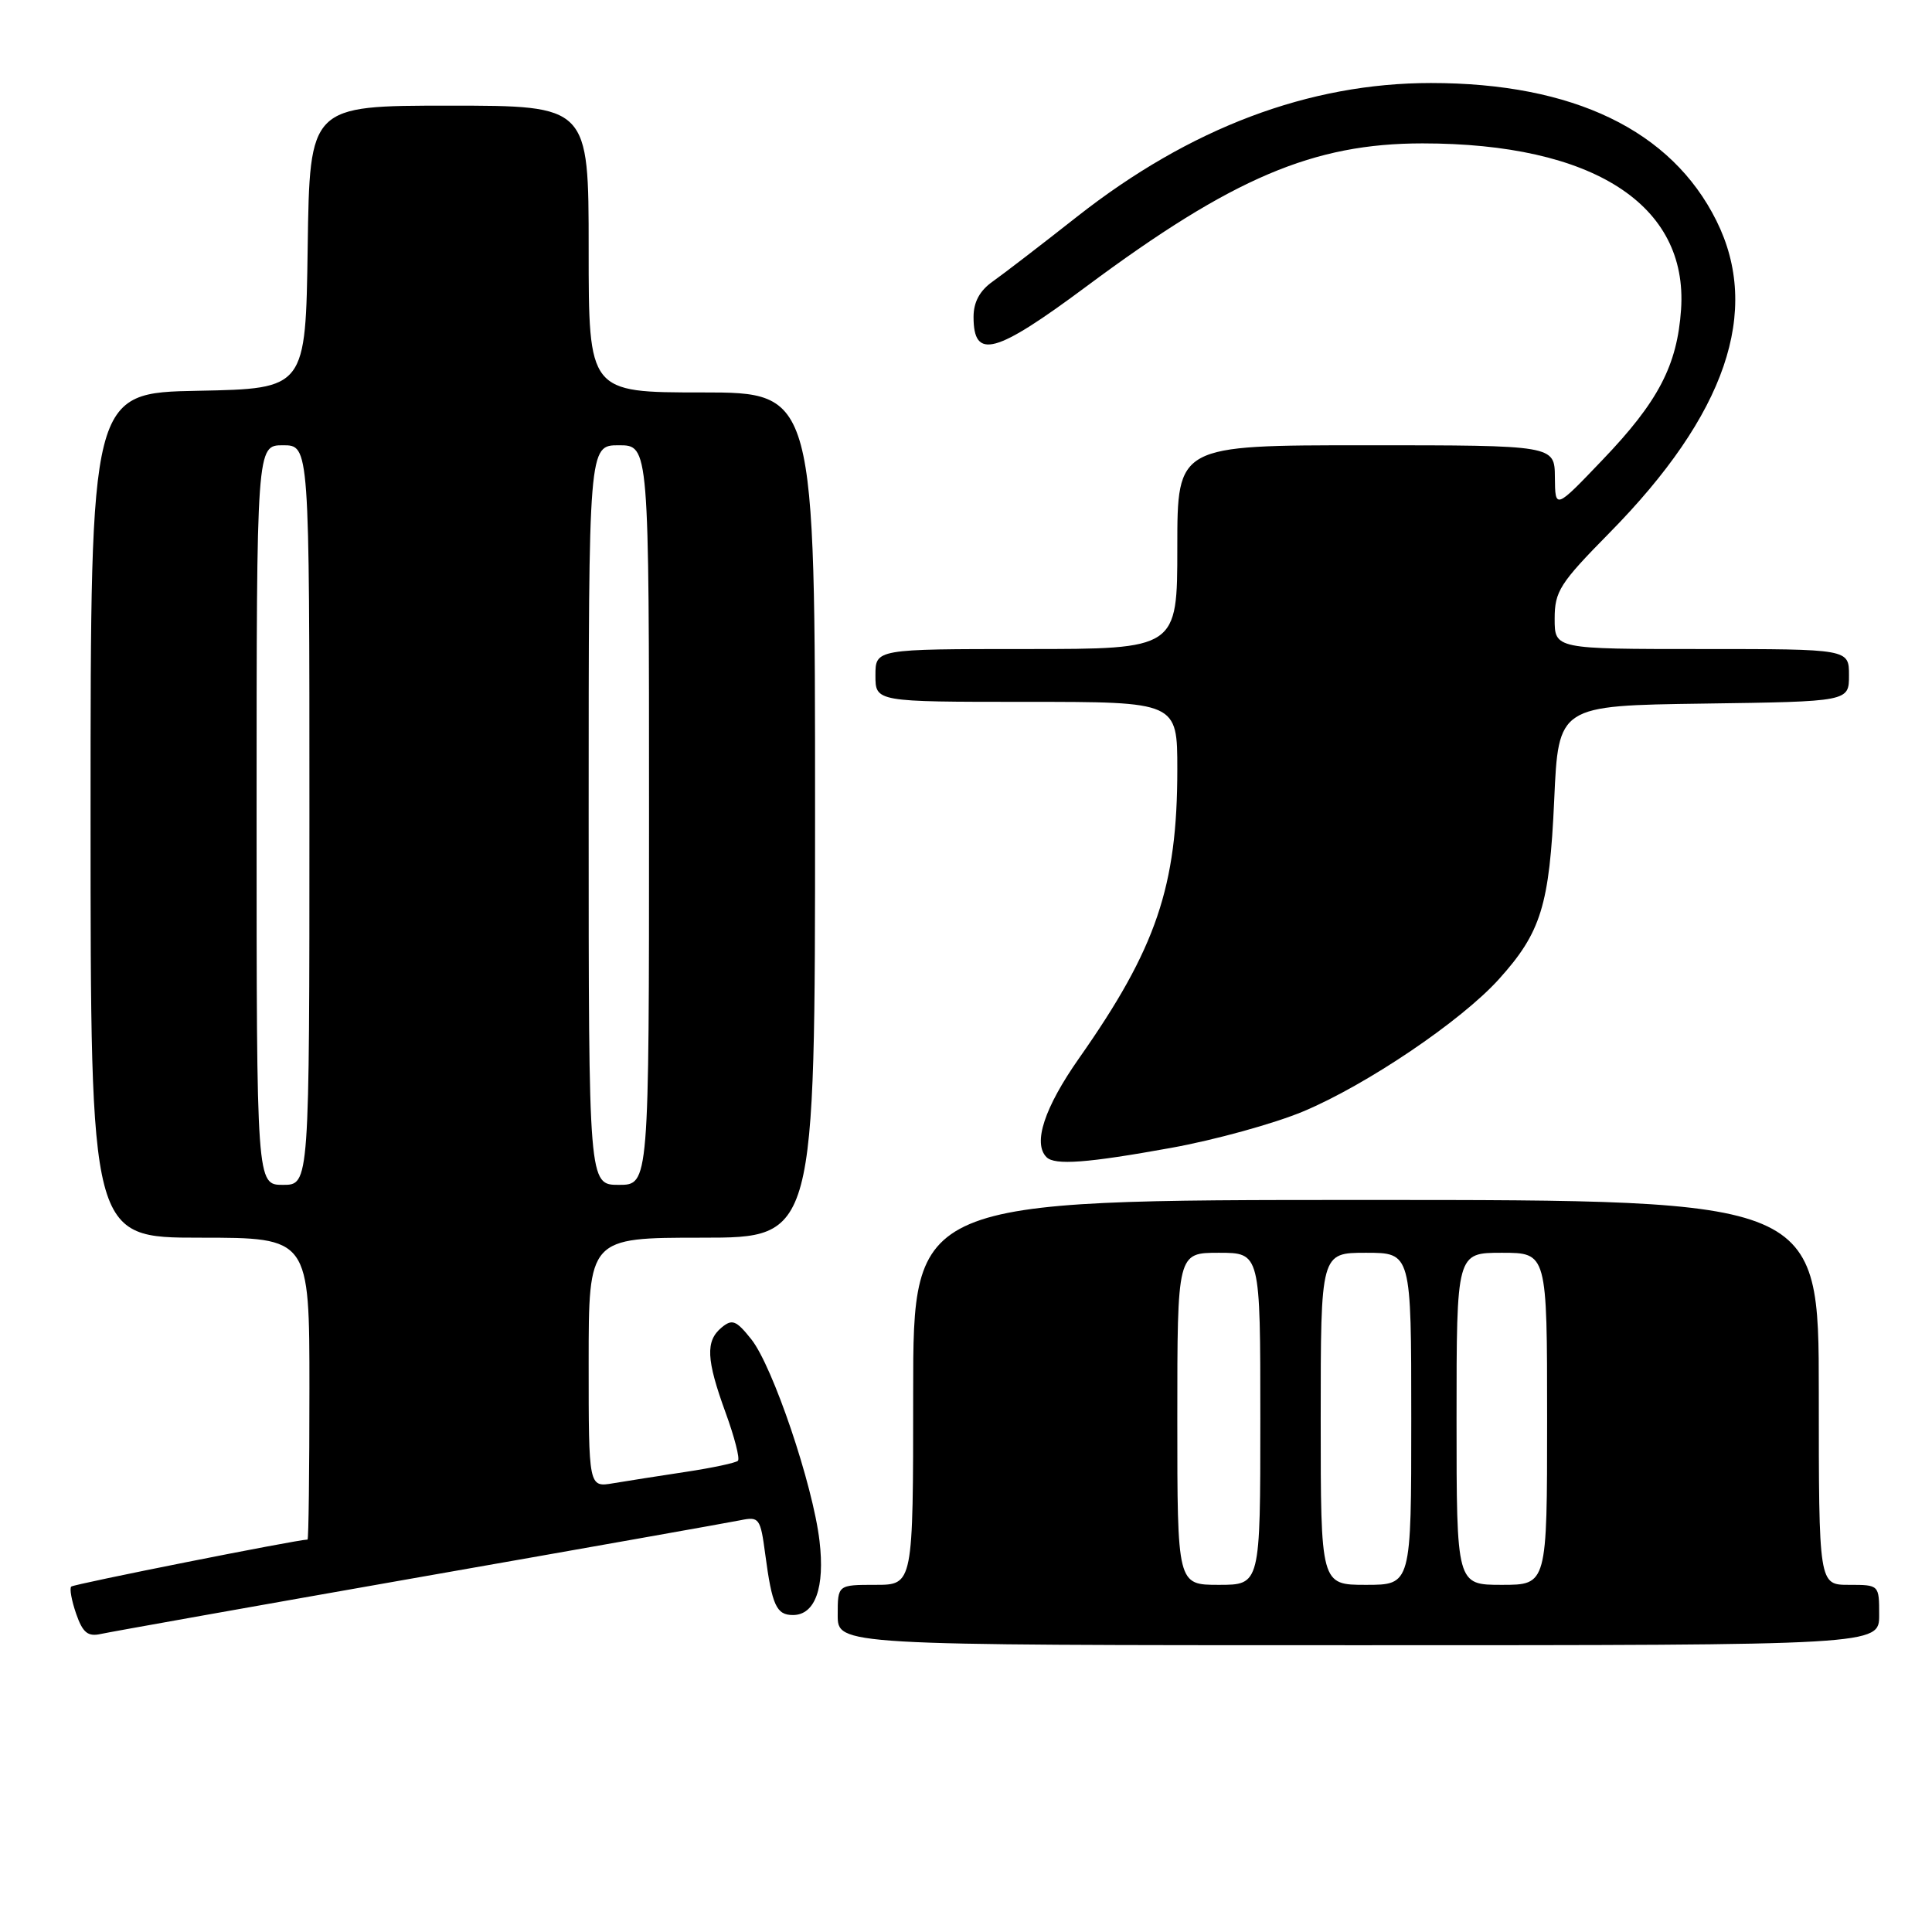 <?xml version="1.0" encoding="UTF-8" standalone="no"?>
<!DOCTYPE svg PUBLIC "-//W3C//DTD SVG 1.1//EN" "http://www.w3.org/Graphics/SVG/1.1/DTD/svg11.dtd" >
<svg xmlns="http://www.w3.org/2000/svg" xmlns:xlink="http://www.w3.org/1999/xlink" version="1.1" viewBox="0 0 256 256">
 <g >
 <path fill="currentColor"
d=" M 249.00 214.00 C 249.00 210.00 249.00 210.00 245.00 210.00 C 241.00 210.00 241.00 210.00 241.00 184.50 C 241.00 159.00 241.00 159.00 181.00 159.00 C 121.00 159.00 121.00 159.00 121.00 184.50 C 121.00 210.00 121.00 210.00 116.00 210.00 C 111.00 210.00 111.00 210.00 111.00 214.00 C 111.00 218.00 111.00 218.00 180.00 218.00 C 249.00 218.00 249.00 218.00 249.00 214.00 Z  M 55.50 209.00 C 77.50 205.14 96.68 201.73 98.11 201.44 C 100.60 200.93 100.76 201.15 101.40 205.96 C 102.30 212.73 102.88 214.00 105.07 214.00 C 108.01 214.00 109.32 210.36 108.59 204.19 C 107.72 196.75 102.40 181.04 99.55 177.46 C 97.55 174.95 97.02 174.74 95.62 175.90 C 93.46 177.69 93.58 180.14 96.14 187.17 C 97.32 190.40 98.06 193.28 97.78 193.56 C 97.49 193.84 94.39 194.50 90.88 195.03 C 87.37 195.56 83.04 196.24 81.25 196.54 C 78.00 197.09 78.00 197.09 78.00 180.55 C 78.00 164.00 78.00 164.00 93.00 164.00 C 108.00 164.00 108.00 164.00 108.00 108.00 C 108.00 52.00 108.00 52.00 93.00 52.00 C 78.00 52.00 78.00 52.00 78.00 33.00 C 78.00 14.00 78.00 14.00 59.52 14.00 C 41.04 14.00 41.04 14.00 40.77 32.75 C 40.50 51.50 40.50 51.50 26.25 51.78 C 12.00 52.05 12.00 52.05 12.00 108.03 C 12.00 164.00 12.00 164.00 26.50 164.00 C 41.00 164.00 41.00 164.00 41.00 184.00 C 41.00 195.00 40.89 204.00 40.75 204.00 C 39.27 204.03 9.77 209.90 9.44 210.23 C 9.19 210.47 9.49 212.10 10.09 213.83 C 10.96 216.34 11.64 216.89 13.35 216.51 C 14.53 216.25 33.50 212.87 55.50 209.00 Z  M 155.17 152.10 C 160.95 151.06 168.84 148.88 172.71 147.26 C 181.12 143.73 193.60 135.29 198.59 129.77 C 204.20 123.56 205.31 119.97 205.94 106.00 C 206.50 93.50 206.50 93.50 225.75 93.23 C 245.00 92.96 245.00 92.96 245.00 89.48 C 245.00 86.00 245.00 86.00 225.50 86.00 C 206.00 86.00 206.00 86.00 206.00 81.99 C 206.00 78.35 206.68 77.29 213.25 70.62 C 228.69 54.95 233.40 41.22 227.43 29.24 C 221.47 17.27 208.47 11.00 189.61 11.00 C 173.43 11.00 157.67 16.95 142.74 28.69 C 137.98 32.44 132.94 36.31 131.54 37.30 C 129.82 38.51 129.00 40.03 129.00 41.99 C 129.00 47.73 131.85 46.96 144.00 37.92 C 163.31 23.56 174.04 19.00 188.48 19.00 C 211.07 19.00 223.69 27.11 222.75 41.00 C 222.24 48.42 219.74 53.22 212.31 60.97 C 206.07 67.50 206.07 67.50 206.03 63.25 C 206.00 59.00 206.00 59.00 181.00 59.00 C 156.00 59.00 156.00 59.00 156.00 72.50 C 156.00 86.00 156.00 86.00 136.00 86.00 C 116.00 86.00 116.00 86.00 116.00 89.50 C 116.00 93.00 116.00 93.00 136.00 93.00 C 156.00 93.00 156.00 93.00 156.00 101.95 C 156.00 117.46 153.22 125.65 142.99 140.21 C 138.39 146.76 136.83 151.49 138.67 153.33 C 139.76 154.43 144.07 154.11 155.17 152.10 Z  M 156.00 188.00 C 156.00 166.00 156.00 166.00 161.50 166.00 C 167.00 166.00 167.00 166.00 167.00 188.00 C 167.00 210.00 167.00 210.00 161.50 210.00 C 156.00 210.00 156.00 210.00 156.00 188.00 Z  M 175.00 188.00 C 175.00 166.00 175.00 166.00 181.00 166.00 C 187.00 166.00 187.00 166.00 187.00 188.00 C 187.00 210.00 187.00 210.00 181.00 210.00 C 175.00 210.00 175.00 210.00 175.00 188.00 Z  M 193.00 188.00 C 193.00 166.00 193.00 166.00 199.00 166.00 C 205.00 166.00 205.00 166.00 205.00 188.00 C 205.00 210.00 205.00 210.00 199.00 210.00 C 193.00 210.00 193.00 210.00 193.00 188.00 Z  M 34.00 108.00 C 34.00 59.00 34.00 59.00 37.50 59.00 C 41.00 59.00 41.00 59.00 41.00 108.00 C 41.00 157.00 41.00 157.00 37.50 157.00 C 34.00 157.00 34.00 157.00 34.00 108.00 Z  M 78.00 108.00 C 78.00 59.00 78.00 59.00 82.00 59.00 C 86.00 59.00 86.00 59.00 86.00 108.00 C 86.00 157.00 86.00 157.00 82.00 157.00 C 78.00 157.00 78.00 157.00 78.00 108.00 Z "/>
</g>
</svg>